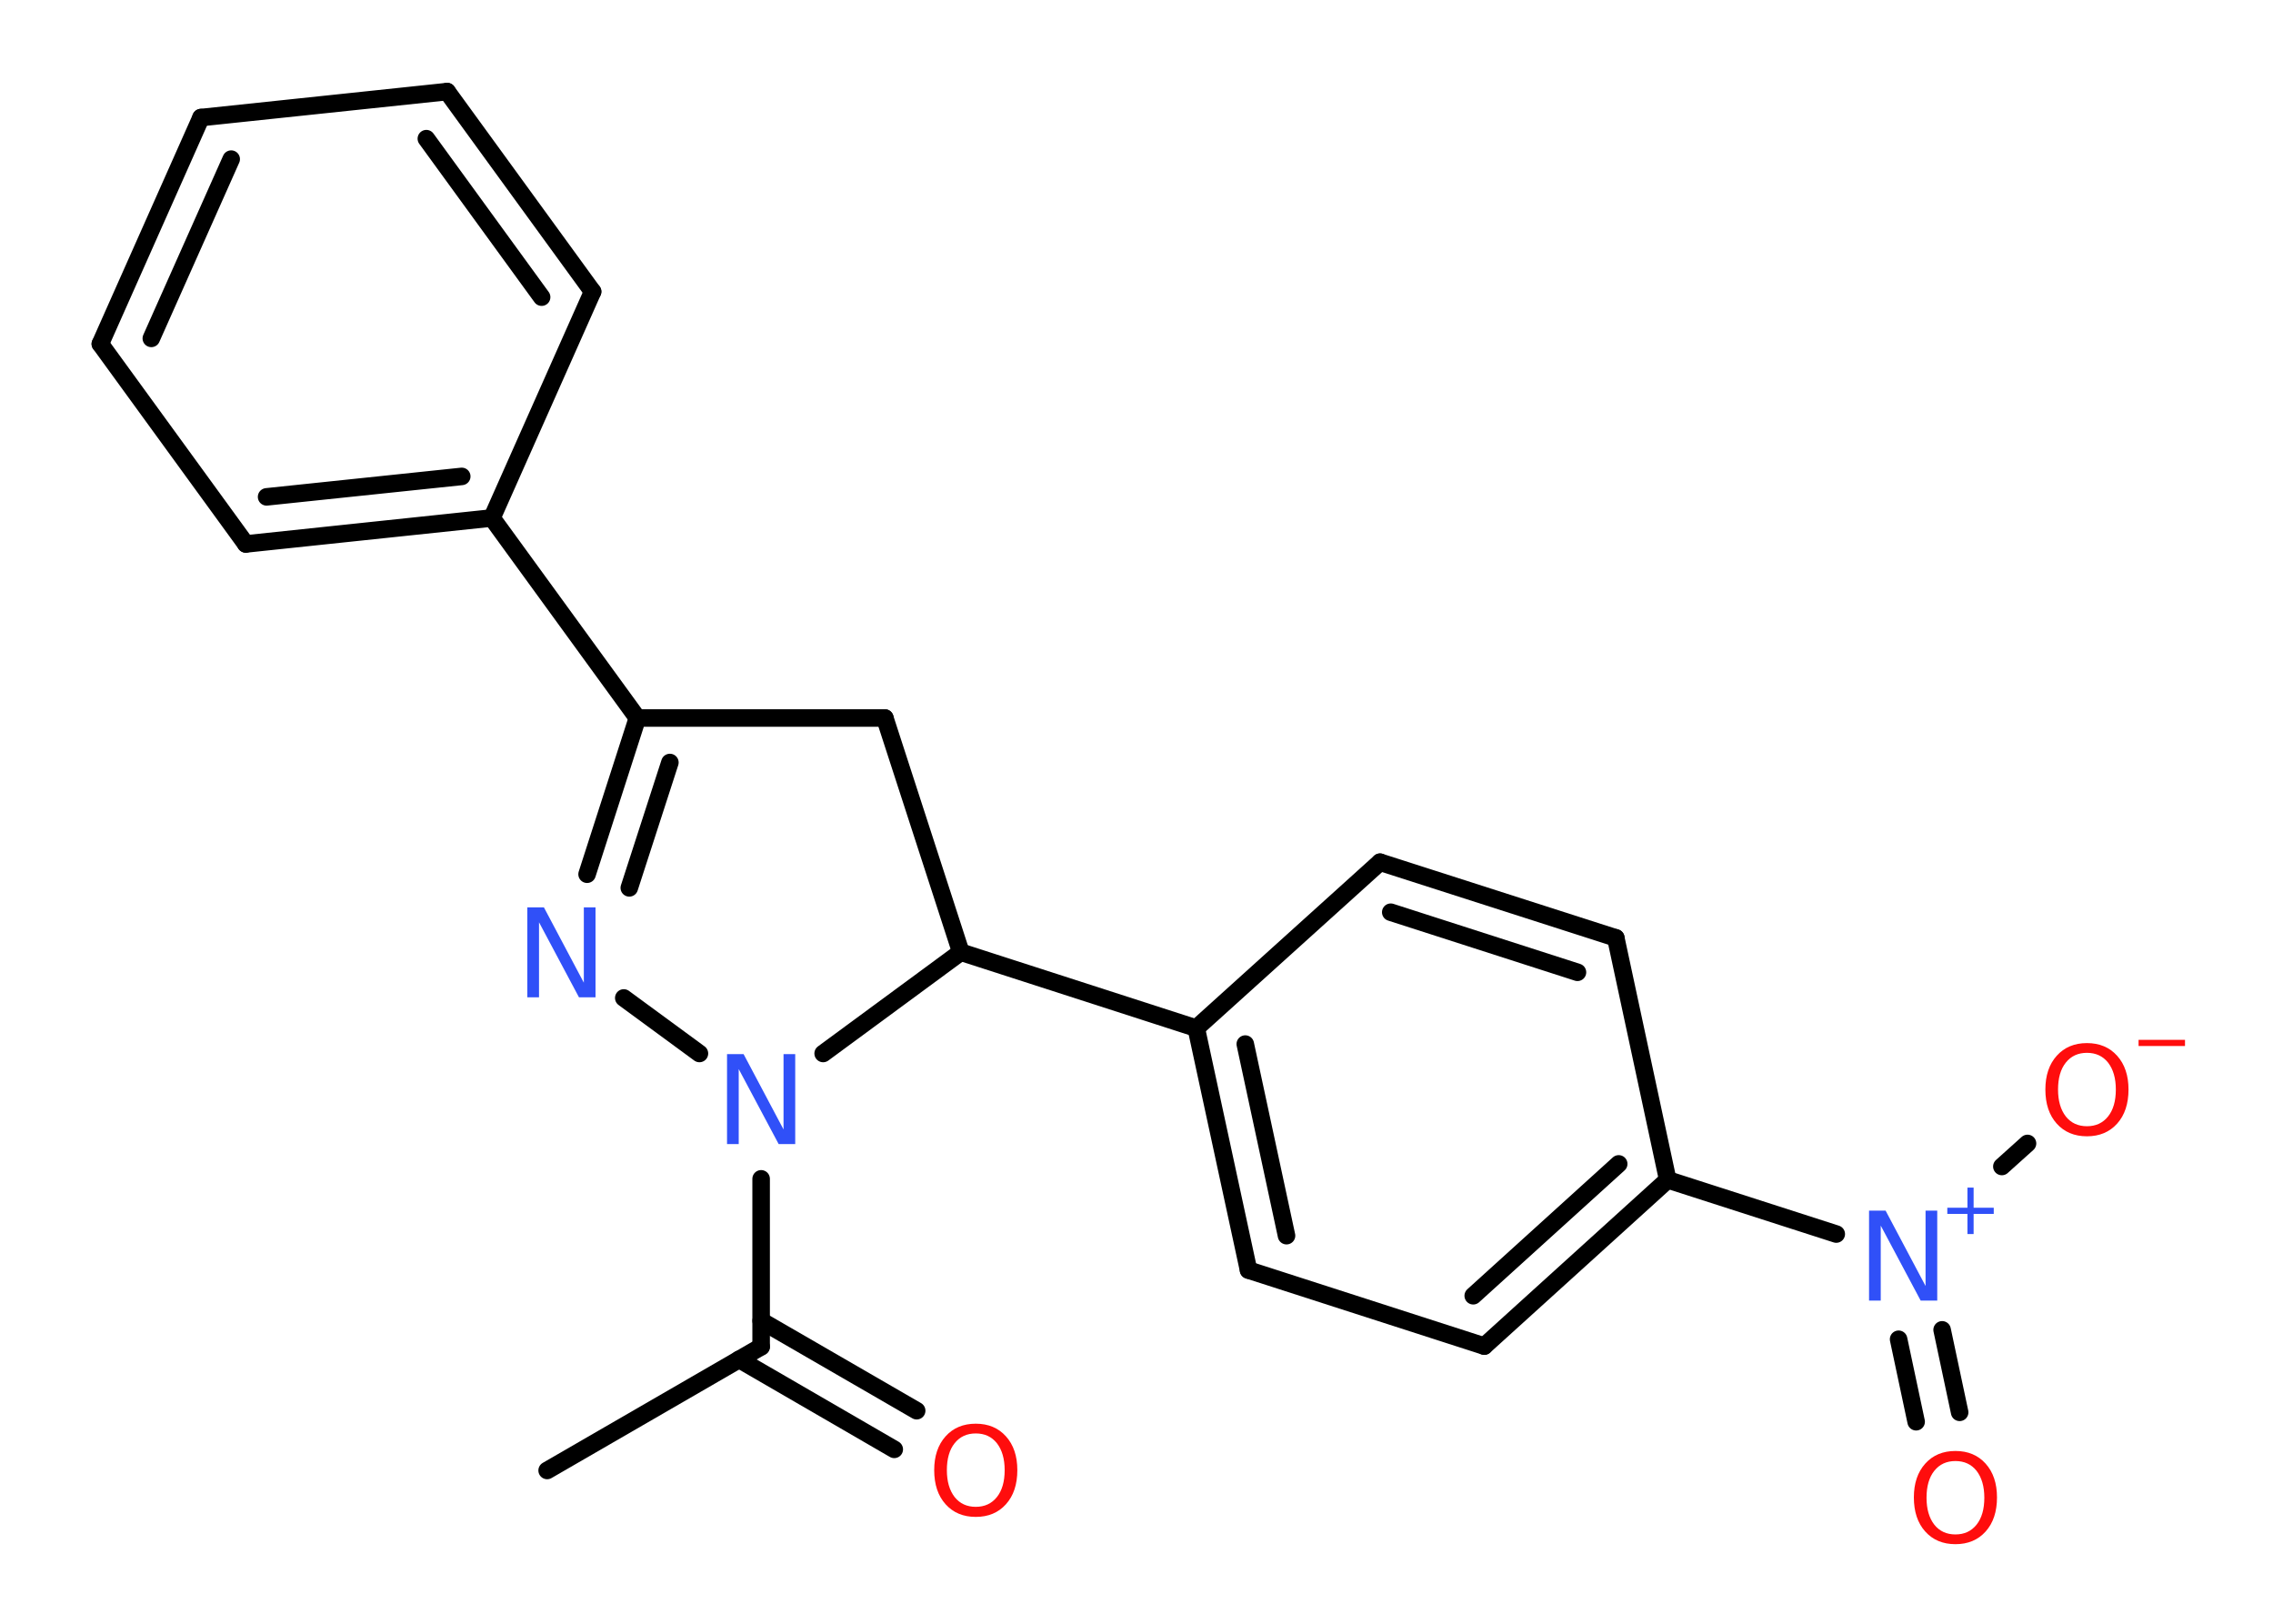 <?xml version='1.0' encoding='UTF-8'?>
<!DOCTYPE svg PUBLIC "-//W3C//DTD SVG 1.1//EN" "http://www.w3.org/Graphics/SVG/1.1/DTD/svg11.dtd">
<svg version='1.2' xmlns='http://www.w3.org/2000/svg' xmlns:xlink='http://www.w3.org/1999/xlink' width='70.0mm' height='50.0mm' viewBox='0 0 70.0 50.0'>
  <desc>Generated by the Chemistry Development Kit (http://github.com/cdk)</desc>
  <g stroke-linecap='round' stroke-linejoin='round' stroke='#000000' stroke-width='.54' fill='#FF0D0D'>
    <rect x='.0' y='.0' width='70.0' height='50.0' fill='#FFFFFF' stroke='none'/>
    <g id='mol1' class='mol'>
      <line id='mol1bnd1' class='bond' x1='16.85' y1='45.28' x2='23.44' y2='41.47'/>
      <g id='mol1bnd2' class='bond'>
        <line x1='23.44' y1='40.67' x2='28.23' y2='43.44'/>
        <line x1='22.76' y1='41.86' x2='27.54' y2='44.63'/>
      </g>
      <line id='mol1bnd3' class='bond' x1='23.44' y1='41.47' x2='23.44' y2='36.3'/>
      <line id='mol1bnd4' class='bond' x1='21.54' y1='32.44' x2='19.21' y2='30.73'/>
      <g id='mol1bnd5' class='bond'>
        <line x1='19.63' y1='22.11' x2='18.08' y2='26.92'/>
        <line x1='20.63' y1='23.48' x2='19.38' y2='27.34'/>
      </g>
      <line id='mol1bnd6' class='bond' x1='19.63' y1='22.11' x2='15.15' y2='15.95'/>
      <g id='mol1bnd7' class='bond'>
        <line x1='7.57' y1='16.75' x2='15.15' y2='15.95'/>
        <line x1='8.21' y1='15.3' x2='14.22' y2='14.67'/>
      </g>
      <line id='mol1bnd8' class='bond' x1='7.57' y1='16.75' x2='3.09' y2='10.59'/>
      <g id='mol1bnd9' class='bond'>
        <line x1='6.19' y1='3.62' x2='3.09' y2='10.59'/>
        <line x1='7.12' y1='4.9' x2='4.66' y2='10.42'/>
      </g>
      <line id='mol1bnd10' class='bond' x1='6.19' y1='3.62' x2='13.77' y2='2.82'/>
      <g id='mol1bnd11' class='bond'>
        <line x1='18.25' y1='8.98' x2='13.77' y2='2.82'/>
        <line x1='16.68' y1='9.15' x2='13.13' y2='4.27'/>
      </g>
      <line id='mol1bnd12' class='bond' x1='15.15' y1='15.95' x2='18.25' y2='8.98'/>
      <line id='mol1bnd13' class='bond' x1='19.63' y1='22.11' x2='27.25' y2='22.11'/>
      <line id='mol1bnd14' class='bond' x1='27.25' y1='22.11' x2='29.59' y2='29.32'/>
      <line id='mol1bnd15' class='bond' x1='25.35' y1='32.44' x2='29.59' y2='29.32'/>
      <line id='mol1bnd16' class='bond' x1='29.59' y1='29.32' x2='36.84' y2='31.66'/>
      <g id='mol1bnd17' class='bond'>
        <line x1='36.84' y1='31.66' x2='38.45' y2='39.11'/>
        <line x1='38.35' y1='32.15' x2='39.62' y2='38.05'/>
      </g>
      <line id='mol1bnd18' class='bond' x1='38.45' y1='39.11' x2='45.71' y2='41.45'/>
      <g id='mol1bnd19' class='bond'>
        <line x1='45.71' y1='41.45' x2='51.36' y2='36.33'/>
        <line x1='45.37' y1='39.9' x2='49.85' y2='35.84'/>
      </g>
      <line id='mol1bnd20' class='bond' x1='51.36' y1='36.33' x2='56.55' y2='38.0'/>
      <g id='mol1bnd21' class='bond'>
        <line x1='59.81' y1='40.95' x2='60.35' y2='43.49'/>
        <line x1='58.47' y1='41.24' x2='59.01' y2='43.78'/>
      </g>
      <line id='mol1bnd22' class='bond' x1='61.65' y1='35.92' x2='62.44' y2='35.21'/>
      <line id='mol1bnd23' class='bond' x1='51.36' y1='36.33' x2='49.76' y2='28.88'/>
      <g id='mol1bnd24' class='bond'>
        <line x1='49.76' y1='28.88' x2='42.5' y2='26.55'/>
        <line x1='48.58' y1='29.94' x2='42.83' y2='28.09'/>
      </g>
      <line id='mol1bnd25' class='bond' x1='36.84' y1='31.66' x2='42.5' y2='26.55'/>
      <path id='mol1atm3' class='atom' d='M30.05 44.14q-.41 .0 -.65 .3q-.24 .3 -.24 .83q.0 .52 .24 .83q.24 .3 .65 .3q.41 .0 .65 -.3q.24 -.3 .24 -.83q.0 -.52 -.24 -.83q-.24 -.3 -.65 -.3zM30.05 43.84q.58 .0 .93 .39q.35 .39 .35 1.04q.0 .66 -.35 1.05q-.35 .39 -.93 .39q-.58 .0 -.93 -.39q-.35 -.39 -.35 -1.05q.0 -.65 .35 -1.04q.35 -.39 .93 -.39z' stroke='none'/>
      <path id='mol1atm4' class='atom' d='M22.4 32.46h.5l1.23 2.32v-2.32h.36v2.77h-.51l-1.23 -2.31v2.31h-.36v-2.77z' stroke='none' fill='#3050F8'/>
      <path id='mol1atm5' class='atom' d='M16.25 27.94h.5l1.23 2.32v-2.32h.36v2.77h-.51l-1.23 -2.31v2.31h-.36v-2.77z' stroke='none' fill='#3050F8'/>
      <g id='mol1atm19' class='atom'>
        <path d='M57.57 37.28h.5l1.23 2.32v-2.32h.36v2.77h-.51l-1.23 -2.31v2.31h-.36v-2.77z' stroke='none' fill='#3050F8'/>
        <path d='M60.78 36.57v.62h.62v.19h-.62v.62h-.19v-.62h-.62v-.19h.62v-.62h.19z' stroke='none' fill='#3050F8'/>
      </g>
      <path id='mol1atm20' class='atom' d='M60.22 44.99q-.41 .0 -.65 .3q-.24 .3 -.24 .83q.0 .52 .24 .83q.24 .3 .65 .3q.41 .0 .65 -.3q.24 -.3 .24 -.83q.0 -.52 -.24 -.83q-.24 -.3 -.65 -.3zM60.22 44.68q.58 .0 .93 .39q.35 .39 .35 1.04q.0 .66 -.35 1.05q-.35 .39 -.93 .39q-.58 .0 -.93 -.39q-.35 -.39 -.35 -1.05q.0 -.65 .35 -1.04q.35 -.39 .93 -.39z' stroke='none'/>
      <g id='mol1atm21' class='atom'>
        <path d='M64.27 32.42q-.41 .0 -.65 .3q-.24 .3 -.24 .83q.0 .52 .24 .83q.24 .3 .65 .3q.41 .0 .65 -.3q.24 -.3 .24 -.83q.0 -.52 -.24 -.83q-.24 -.3 -.65 -.3zM64.27 32.12q.58 .0 .93 .39q.35 .39 .35 1.04q.0 .66 -.35 1.05q-.35 .39 -.93 .39q-.58 .0 -.93 -.39q-.35 -.39 -.35 -1.05q.0 -.65 .35 -1.04q.35 -.39 .93 -.39z' stroke='none'/>
        <path d='M65.86 32.02h1.43v.19h-1.43v-.19z' stroke='none'/>
      </g>
    </g>
  </g>
</svg>
